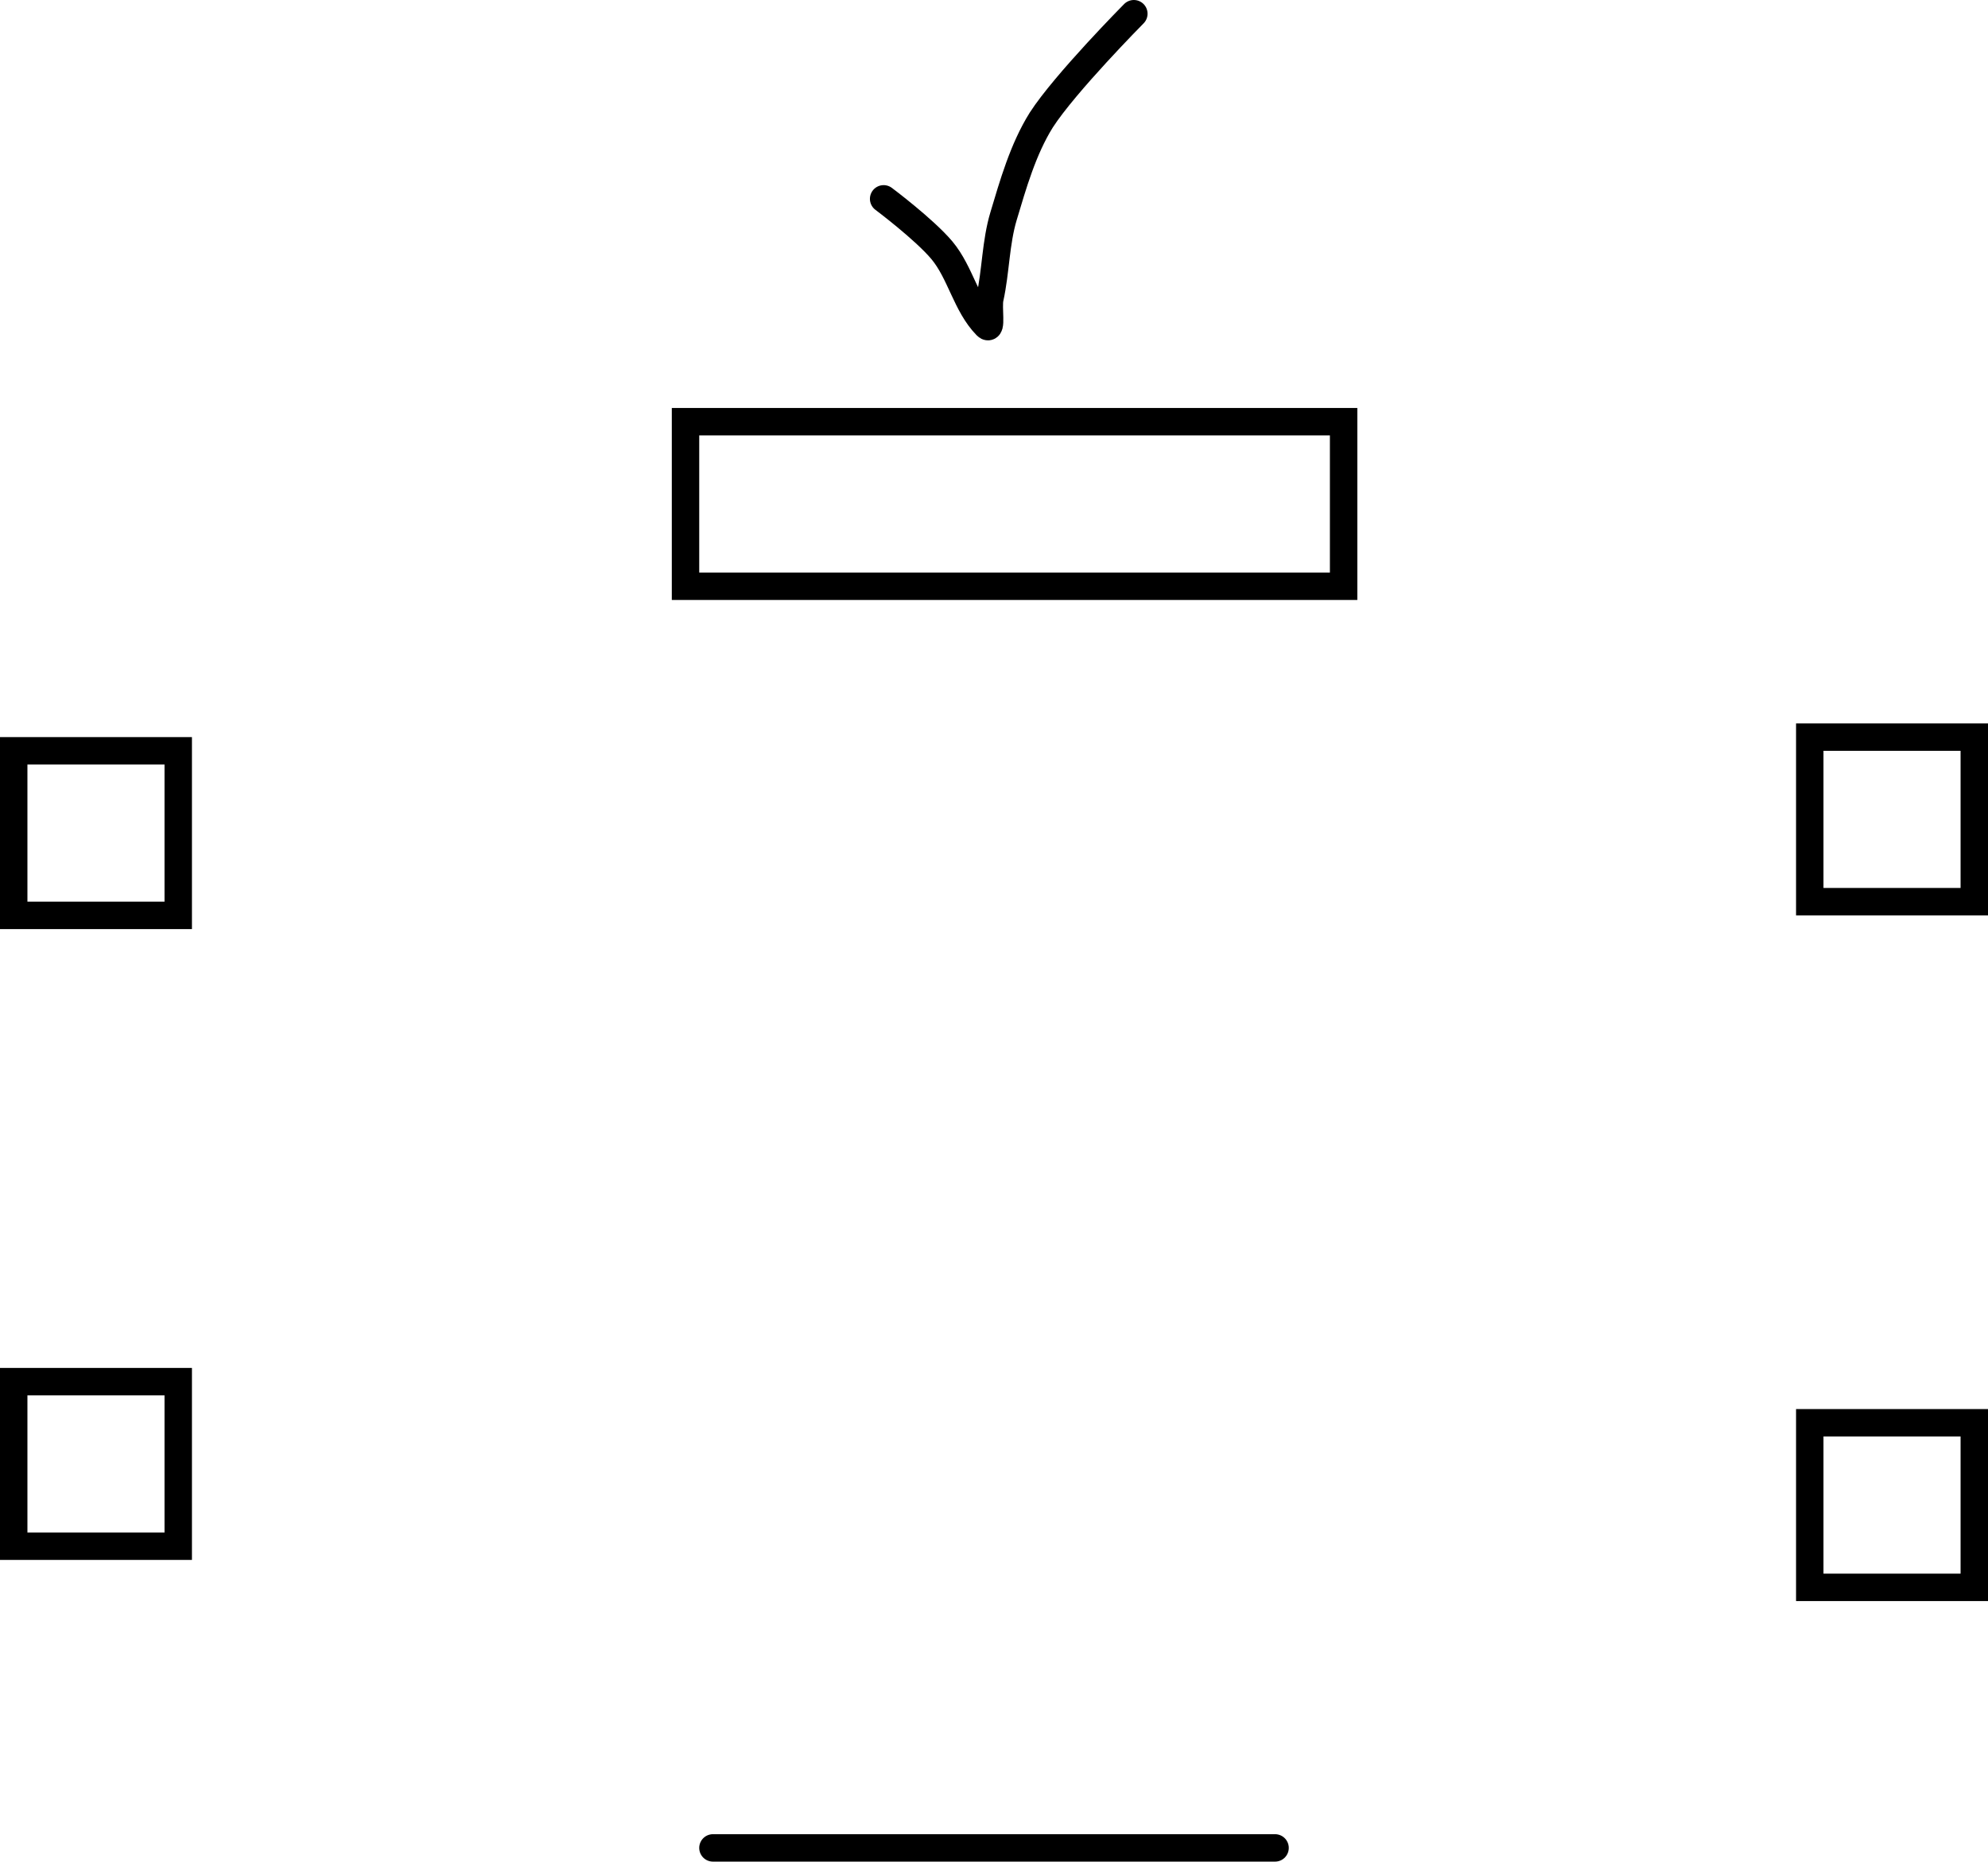 <svg xmlns="http://www.w3.org/2000/svg" xmlns:xlink="http://www.w3.org/1999/xlink" version="1.1" width="145" height="135.75" viewBox="0 0.25 145 135.75">
  <!-- Exported by Scratch - http://scratch.mit.edu/ -->
  <path id="ID0.3505642144009471" fill="none" stroke="#000000" stroke-width="2" stroke-linecap="round" d="M 52 135 L 93 135 "/>
  <path id="ID0.500224172603339" fill="none" stroke="#000000" stroke-width="2" d="M 1 101 L 13 101 L 13 113 L 1 113 L 1 101 Z "/>
  <path id="ID0.500224172603339" fill="none" stroke="#000000" stroke-width="2" d="M 1 55 L 13 55 L 13 67 L 1 67 L 1 55 Z "/>
  <path id="ID0.500224172603339" fill="none" stroke="#000000" stroke-width="2" d="M 132 104 L 144 104 L 144 116 L 132 116 L 132 104 Z "/>
  <path id="ID0.500224172603339" fill="none" stroke="#000000" stroke-width="2" d="M 132 54 L 144 54 L 144 66 L 132 66 L 132 54 Z "/>
  <path id="ID0.15670932549983263" fill="none" stroke="#000000" stroke-width="2" d="M 50 31 L 98 31 L 98 43 L 50 43 L 50 31 Z "/>
  <path id="ID0.5113920159637928" fill="none" stroke="#000000" stroke-width="2" stroke-linecap="round" d="M 82.7 1.25 C 82.7 1.25 77.677 6.322 75.95 9 C 74.612 11.136 73.877 13.748 73.2 16 C 72.616 17.939 72.635 20.03 72.2 22 C 72.049 22.675 72.377 24.442 71.95 24 C 70.464 22.484 70.061 20.126 68.7 18.5 C 67.406 16.961 64.45 14.75 64.45 14.75 "/>
</svg>